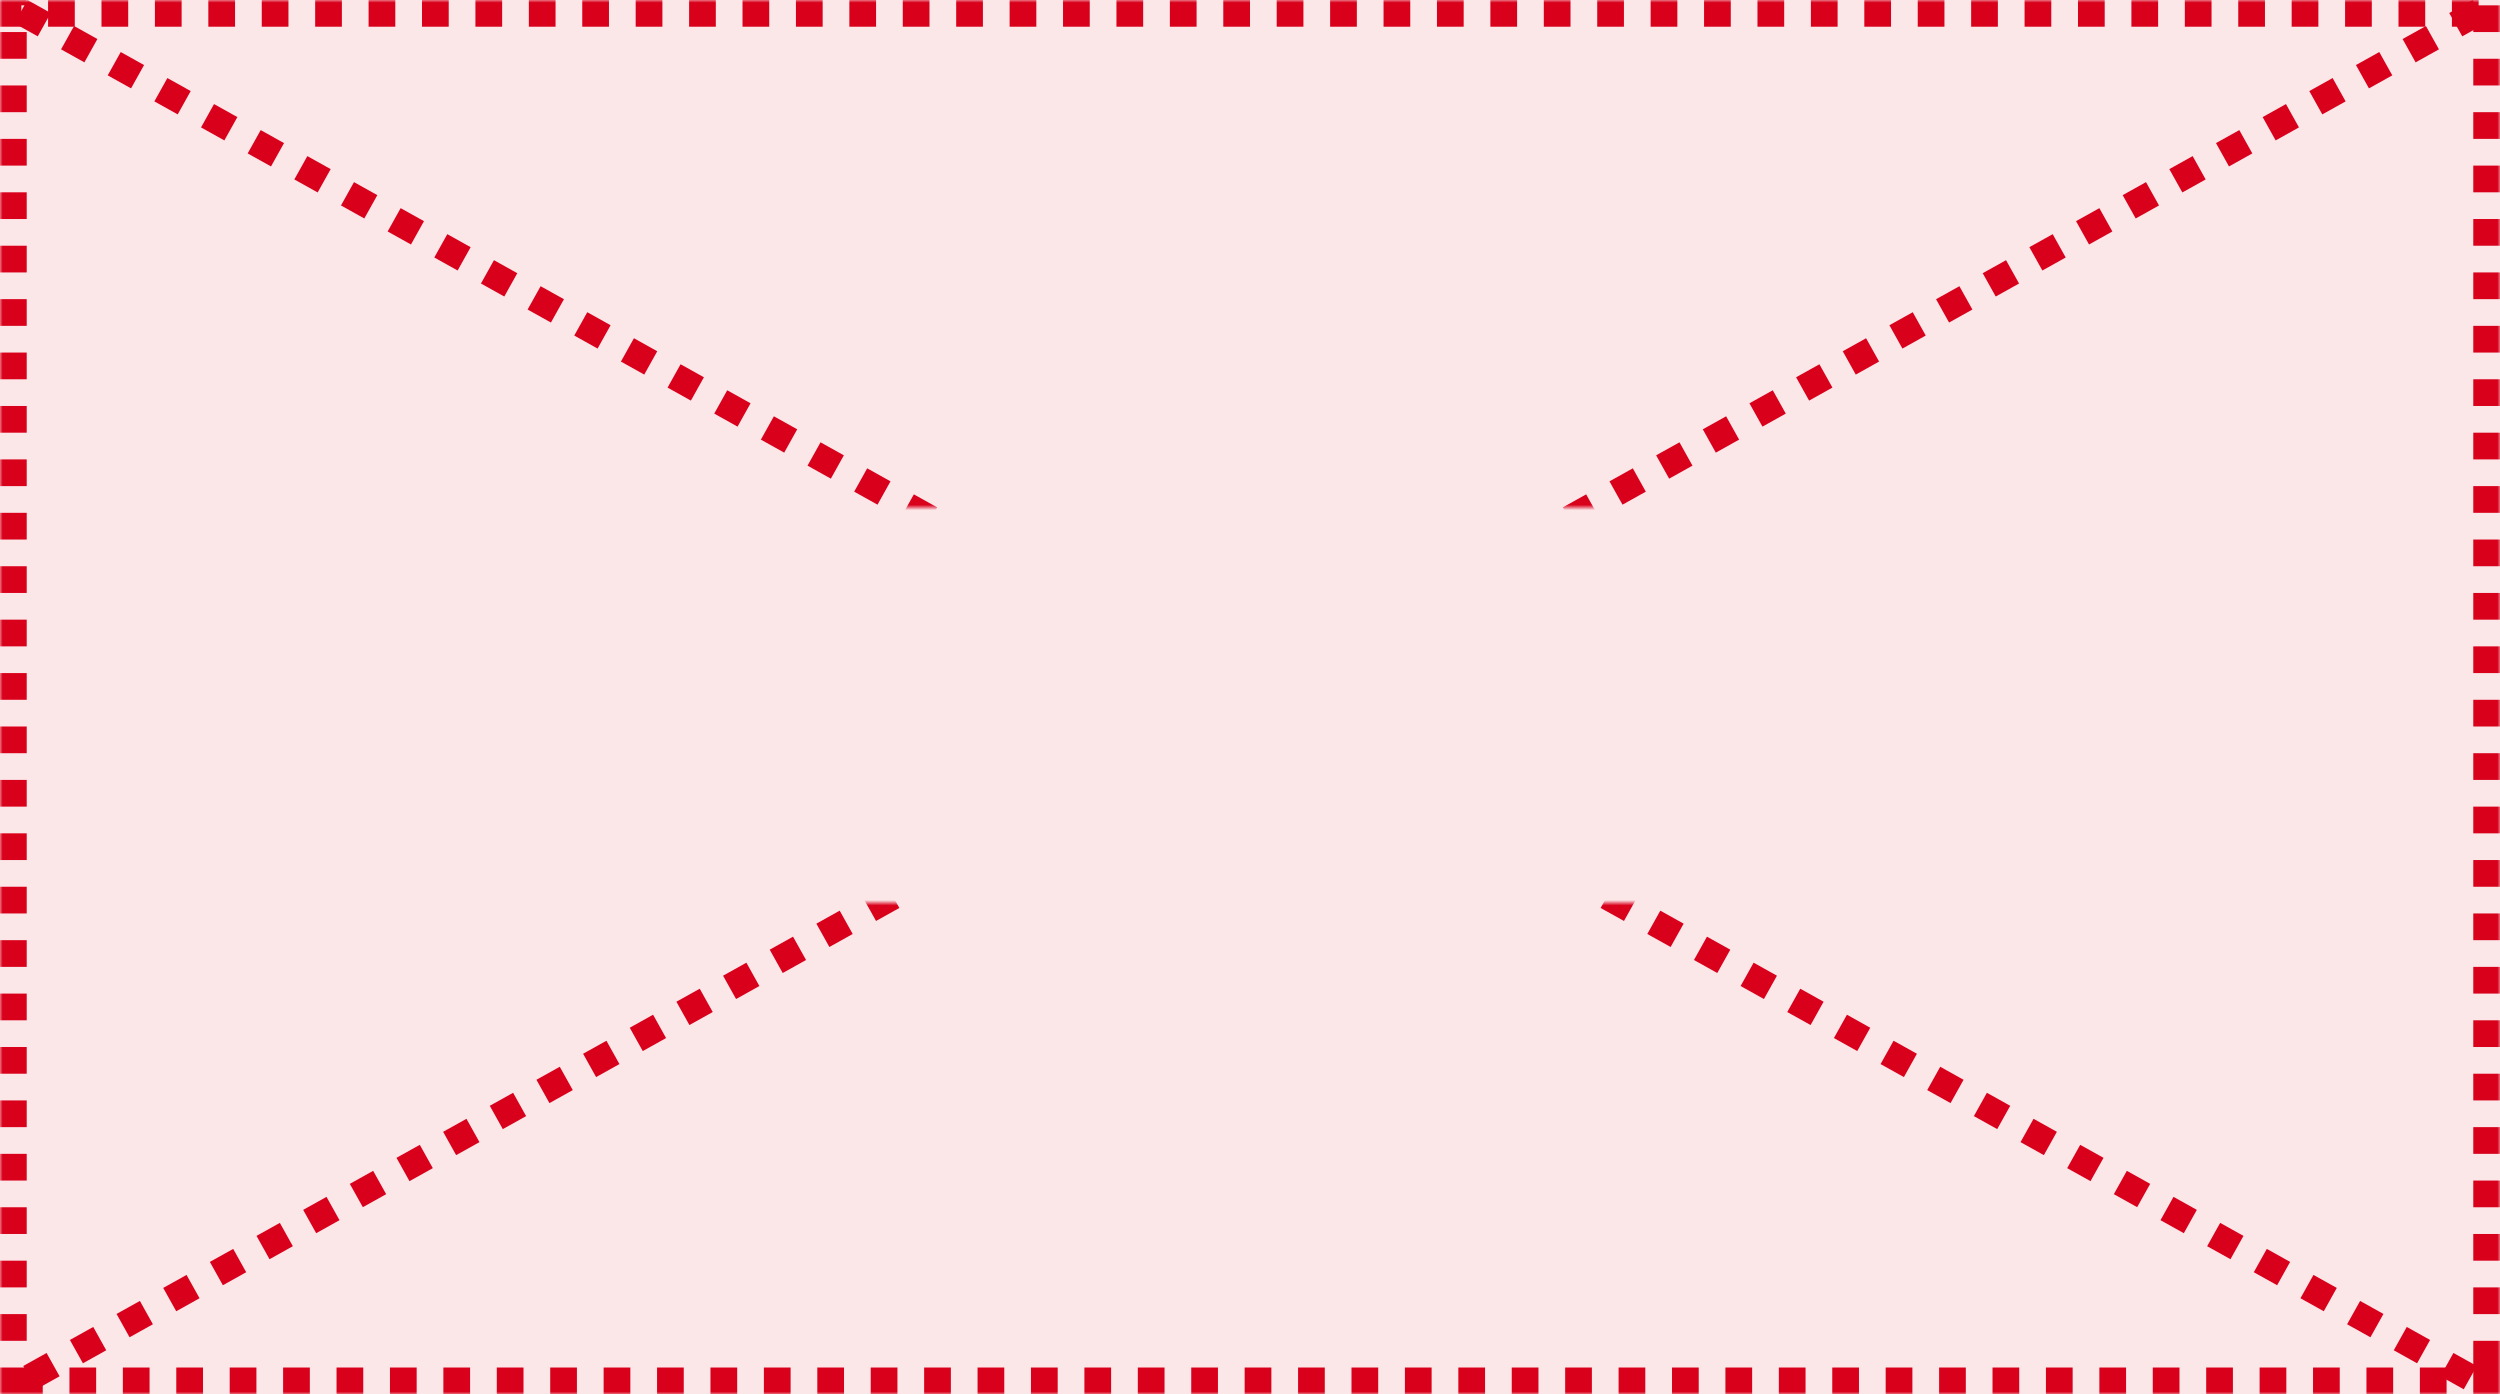 ﻿<?xml version="1.0" encoding="utf-8"?>
<svg version="1.1" xmlns:xlink="http://www.w3.org/1999/xlink" width="468px" height="261px" xmlns="http://www.w3.org/2000/svg">
  <defs>
    <pattern id="BGPattern" patternUnits="userSpaceOnUse" alignment="0 0" imageRepeat="None" />
    <mask fill="white" id="Clip8687">
      <path d="M 0 261  L 0 0  L 468 0  L 468 261  L 0 261  Z " fill-rule="evenodd" />
    </mask>
    <mask fill="white" id="Clip8688">
      <path d="M 134.5 95  L 335.5 95  L 335.5 169  L 134.5 169  Z M 0 0  L 468 0  L 468 261  L 0 261  Z " fill-rule="evenodd" />
    </mask>
  </defs>
  <g transform="matrix(1 0 0 1 -6 -1609 )">
    <path d="M 0 261  L 0 0  L 468 0  L 468 261  L 0 261  Z " fill-rule="nonzero" fill="rgba(217, 0, 27, 0.098)" stroke="none" transform="matrix(1 0 0 1 6 1609 )" class="fill" />
    <path d="M 0 261  L 0 0  L 468 0  L 468 261  L 0 261  Z " stroke-width="10" stroke-dasharray="5,5" stroke="rgba(217, 0, 27, 1)" fill="none" transform="matrix(1 0 0 1 6 1609 )" class="stroke" mask="url(#Clip8687)" />
    <path d="M 464.085 2.183  L 3.915 258.817  M 3.915 2.183  L 464.085 258.817  " stroke-width="5" stroke-dasharray="5,5" stroke="rgba(217, 0, 27, 1)" fill="none" transform="matrix(1 0 0 1 6 1609 )" class="stroke" mask="url(#Clip8688)" />
  </g>
</svg>